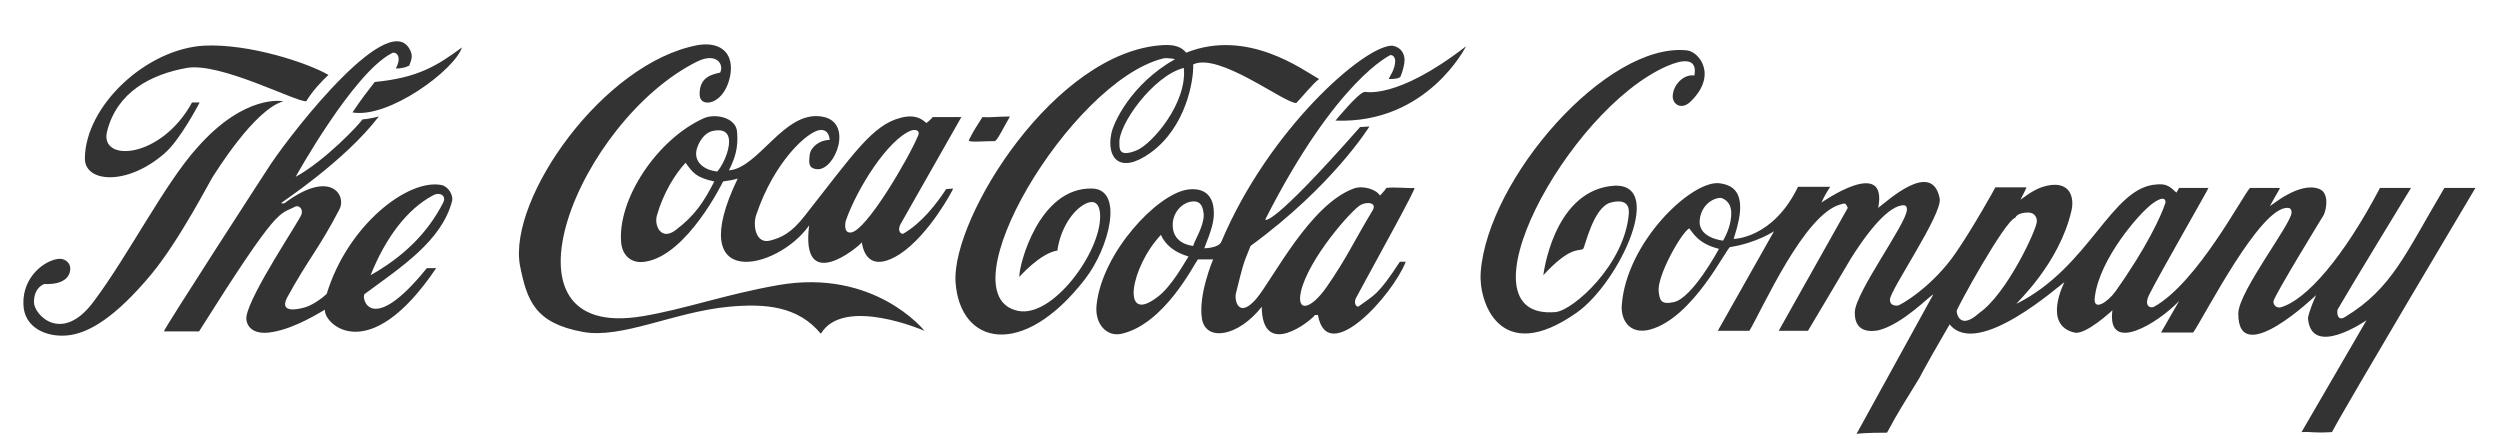 <?xml version="1.0" encoding="utf-8"?>
<!-- Generator: Adobe Illustrator 23.0.1, SVG Export Plug-In . SVG Version: 6.00 Build 0)  -->
<svg version="1.1" id="Layer_1" xmlns="http://www.w3.org/2000/svg" xmlns:xlink="http://www.w3.org/1999/xlink" x="0px" y="0px"
	 viewBox="0 0 427 75" style="enable-background:new 0 0 427 75;" xml:space="preserve">
<style type="text/css">
	.st0{fill-rule:evenodd;clip-rule:evenodd;fill:#333333;}
</style>
<title>Group 6</title>
<desc>Created with Sketch.</desc>
<g id="Primer_plano">
	<g>
		<path class="st0" d="M34.8,7.8c7.8-0.4,17.9,3,21.3,5c-1.1,1-2.7,2.7-3.8,4.5c-1.8,0.1-14.7-6.7-20.4-5.7
			c-6.1,1.1-11.9,4.1-13.6,10.8c-1.4,5.4,9.2,4.8,14.5-4.9h1.3c0,0-3.3,6.4-6,8.7c-6.4,5.6-13.7,5-13.6,0.8
			C14.6,18.1,24.9,8.4,34.8,7.8z M48.4,17.3c-5,1.4-11.7,12.4-12,12.8c-0.5,0.7-5.7,10.9-10.6,16.8C19.7,54.2,15.1,57,11.4,57.3
			C7.8,57.6,4.1,55.9,4,52c-0.2-4.8,3.8-7.7,6.2-7.8c1,0,1.9,0.8,1.8,1.8c-0.2,2.9-4.4,2.5-4.4,2.5S5.8,49,5.8,51.6
			c0,2.2,4.8,7.2,10.2-0.1c6-8,12.1-20.1,17.7-26.3C41.9,15.9,48.4,17.3,48.4,17.3z M73.9,33.4c1.2-0.7,2.4,0,1.8,1.2
			C73,39.9,68.8,43.9,63.3,47C65.9,40.5,69.6,35.7,73.9,33.4z M61.9,20.4c0,0,1.3-0.1,2.8-0.5C58.8,27.6,48,34.6,48,34.7
			c0,0,0.5,0.1,0.6,0c7.9-5.9,10.6-1.3,9.4,1c-3.4,6.6-5.4,8.6-9,15.2c-0.6,1.2-0.6,2.5,2.7,1.7c1.4-0.3,3-1.4,4.1-2.4
			c3.6-11.8,13.9-19.7,19.6-18.6c1.1,0.2,2.1,1.7,1.8,2.8c-1.8,6.8-8.8,11.3-14.9,15.8c-0.7,0.5,0.9,7.6,10.6-4.4h1.6
			c-11.6,17.2-19.3,9.4-19,7.1c-0.8,0.4-4.9,3.1-8.9,3.8c-3.7,0.7-4.7-1.3-4.5-2.7c0.7-4,9-16.2,9.4-17.4c0.3-1-0.5-1.6-1.1-1.3
			c-2.8,1.5-2.6-0.6-16.4,21.3h-6c-0.1-0.3,17.4-27.3,18.2-28.5c4-6,20.8-27.4,24-19.2c0.2,0.6,0.2,1.1-0.3,2.3c0,0-0.8,0.5-2.3,0.5
			c1.2-2.2-0.1-3-0.7-2.6c-6.6,3.4-16.4,21.1-16.4,21.1C55.6,27.4,61.4,21.2,61.9,20.4z M64,14c-1.7,2.2-2.1,2.7-3.8,5.2
			c6.2,1.1,17.5-7.3,18.7-11.1C74.7,11.2,71.4,13.3,64,14z"/>
		<path class="st0" d="M119.2,7.7c3.6-0.6,6,1.1,5.6,4.7c-0.7,5.4-5.2,6.3-5.3,3.8c-0.1-3.1,2.2-3.5,3.5-3.8
			c0.7-1.4-0.6-3.5-3.9-1.9c-20.2,10-35.8,48-9.3,43.5c7.2-1.2,14-3.7,23.1-5.3c16.5-2.9,25,7.8,25,7.8s-13.8-6-17.7,0.5
			c-3.9-4.7-9.4-5.2-15.8-4.6c-9.3,0.9-18.2,5.5-24.8,4.3c-8.3-1.5-9.6-5.4-10.8-11.4C86.8,33.9,103,10.7,119.2,7.7z M198.7,7.7
			c1.9-0.1,3.1,0.3,3.9,1.3c10.5-4.2,20,3,22.7,4.5c-1,0.7-3,3.2-3.9,4.1c-2.1,0-13.2-8.7-17.6-6.6c0.1,2.7-1.2,10.7-7.3,15.1
			c-5.3,3.8-7.5,0.8-6.7-3.2c0.3-1.8,3.3-8.5,10.9-12.8c0,0-1.4-0.3-2.1-0.1c-15.8,4-37.5,40.5-24.7,43.1c5.9,1.2,14.1-10,14-16.2
			c0-0.9-0.2-3.2-2.5-2.1c-2.2,1.1-4.3,4.3-4.8,8c-2.9,0.4-6.5,4.5-6.5,4.5c-0.1-1.9,3.3-15.3,12.4-15.1c5.5,0.1,3,10.1-1.2,15.5
			c-10.6,13.7-21.4,11.3-22.1,0.4C162.6,37.1,180.2,8.7,198.7,7.7z M202.2,11.6c0.6,6-5.4,13-8.1,14.1c-3,1.2-2.9-0.3-2.9-1.2
			C190.9,21.4,197,12.9,202.2,11.6z M120.2,20.2c2-0.9,5.6-0.1,5.7,2.4c0.2,2.6-0.3,4.3-1.4,6.5c5.1-0.4,9.4-10.2,15.8-9.2
			c5.6,0.8,2.4,9.2-0.7,9c-1.7-0.1-1.4-1.4-1.3-2.5c0.2-1.3,1.7-2.5,3.4-2.5c0-0.4-0.2-1.8-1.6-1.7c-2.2,0.2-7.9,5.5-10.9,14.4
			c-0.7,1.9-0.1,5.1,2.3,4.5c1.9-0.5,3.6-1.2,6-4.3c8.2-10.4,11.5-15.5,16.4-16.7c3-0.8,4.2,0.9,4.3,0.9s0.8-0.6,1.1-1h4.9
			c-0.5,0.9-6.3,11.1-10.4,18.3c-0.6,1.1,0.1,1.8,0.5,1.6c3.1-1.8,5.6-5,7.3-7.6l1.2-0.1c0,0.2-4.1,7.9-9.1,11.2
			c-4.4,2.8-6.1,0.7-6.5-2c-0.6,0.8-10.5,9-9-2.9c-5.3,7.6-21.6,11.5-12.2-8c-1.4,0.4-1.5,0.3-2.5,0.5c0,0-6.1,12.6-13.3,13.7
			c-2.5,0.4-3.9-1.2-4.1-3.2C105.4,34.1,112.2,23.8,120.2,20.2z M167.8,20c1.6,0.1,2.2-0.1,4.7-0.1c-1,1.7-2.2,4.2-2.6,4.2
			c-2.1,0-4.7,0.3-4.4-0.2C166.3,22.3,166.6,21.9,167.8,20z M121.6,22.4c5-1.2,2.4,5.3,0.9,6.9c-1.9-0.2-3.7-1.3-3.6-3.2
			C118.9,25.3,119.8,22.9,121.6,22.4z M155.6,22.3c0.5-0.2,1.7-0.2,1.2,0.9c-1.8,4.2-8.8,16.1-11.4,16.5c-1.3,0.2-1.1-1.5-0.9-2.1
			C146.4,32.2,151.6,23.9,155.6,22.3z M122,31c-1.8,3.5-3.3,5.8-6.6,8.3c-2.5,1.9-3.7-0.8-3.2-2.5c1.1-3.9,3.2-7.2,4.9-9
			C118.4,29.6,118.9,30.3,122,31z M203.9,35.1h0.3H203.9z M203.9,34.4c1.3,0,1.6,1.1,1.7,2.3c0,2-1.6,4.4-1.8,5.3
			c0,0-3.4-0.2-3.5-3.4C200.2,36.3,202,34.4,203.9,34.4z M232.4,35c1.1-0.6,2.9-0.4,2,1c-3.3,5.5-4.4,8.1-7.8,13
			c-2.7,3.9-5.2,4.4-4.4,0.8C223.5,44.2,230.8,35.9,232.4,35z M198.3,40.1c0,0,0.8,2.6,4.7,3.7c-0.7,1.1-3,5.3-5.4,7
			C191.4,55.5,193.1,45.6,198.3,40.1z M250.4,7.9c0,0-6.6,13.3-22.3,12.7c0,0,4-4.9,5-4.9C233.1,15.6,238.4,17.2,250.4,7.9z
			 M237.2,13.5c0-0.2,1.1-1.6,1.1-3.1c0-0.5-0.3-1-0.8-1c0,0-9.2,4.1-21.4,28.1c0,0,0.7,1.8,16.2-15.8l1.6-0.1
			c0,0-6.2,10.1-20.3,20.4c-1.4,3.4-1.3,3.3-2.5,8.1c-0.3,1.1,0.4,4.5,3.5,0.9c2.9-3.5,9.1-16,16.6-18.8c1.7-0.6,3.9,0.2,4.5,1.2
			c0,0,0.7-0.7,1.1-1.3c1.5-0.2,3.7,0.1,4.8,0c0.1,0.4-5.5,10.5-10,18.8c-0.5,1,0.2,1.7,0.5,1.4c2.7-2,3.2-1.8,7-7.6c0,0,0,0,1,0
			c-2.2,5.7-13.4,18.1-15,9.1h-0.5c-0.6,0.9-9,7.7-9.1-1.4c-4,5.1-9.5,6-10.2,2.1c-0.7-4.1,1.9-10.2,1.9-10.2h-2.6
			c-0.7,0.9-5.7,11-13,12.7c-2.5,0.6-4.7-1.6-4.3-5c1-8.9,10.2-18.7,15.4-19.6c2.5-0.4,4.9,0.5,4.6,4.7c-0.2,2.1-1.4,4.6-1.6,5.3
			c0,0,2.4,0,2.9-1.1c8.1-19.2,24.3-33.4,29.1-33.5c0.3,0,2.1,0.3,2.2,2.4c0,0.8-0.3,1.9-0.7,2.9C238.9,13.4,238.4,13.5,237.2,13.5z
			"/>
		<path class="st0" d="M288.1,8.6c2.1,0.2,5.3,4.2,0.7,8.7c-1.6,1.6-3.1,0.5-3.1-0.8c0-2,1.9-3.9,3.7-3.6c0.6-3.2-2.2-2.7-4.7-1.6
			c-17.1,7.5-36.3,43.5-19,42c3-0.3,11.8-8.1,12.5-16.8c0.1-1.3-0.4-2.6-3.1-1.9c-3,0.8-4.4,7.7-4.7,7.9c-0.7,0.5-2.1-0.6-6.8,4.5
			c0,0,1.6-13.8,11.3-15.2c10.1-1.5,1.7,16.5-5.6,21.6c-13.2,9.3-16.8-2-16.4-6.9C254.1,30.5,274.4,7.2,288.1,8.6z M340.8,32h5.3
			c0,0.2-1,2.1-1,2.1c1.7-1.2,3-2.2,5.2-2.5c3.4-0.4,4,2.3,3.5,4.4c-2.1,9.1-9.4,15.7-9.4,15.9c12.6-6.3,16.2-20,24-20.4
			c1.3-0.1,2,0.1,3.1,1.2c0.4,0.3,0.1,0.3,0.7-0.6h5c0,0.2-8.3,14.6-10.1,18.2c-1,2,0.2,2.4,0.8,2.1c7.4-4.1,15.2-19.1,16.4-20.3
			h5.1c0,0.2-0.4,0.7-1.7,3.1c0.3-0.1,5.1-4.3,8.5-2.9c1.6,0.7,1.2,3.3,0.7,4.4c0,0-8.6,14-8.6,14.8s0.7,1.1,1.2,1
			c4.4-1.2,10.8-8.6,17-20.4h5.3c0,0-10.5,17.2-12.5,20.7c-0.2,0.3-0.2,2.3,1.3,1.3c8-4.9,10.2-10.7,16.9-22h5.3
			c0,0-22.2,37.3-24.5,41.7c-3.4,0.2-3.2-0.1-5.2,0l11.1-19.1c0,0-9.5,6.6-10-0.4c0,0,0.2-1.3,1.4-3.9c0,0-13.4,12.9-13.3,3.1
			c0.1-3.8,9.1-15.3,9.1-17.2c0-0.5-0.2-0.8-0.7-0.8c-4.7-0.1-13.9,18-16.1,21.3c-0.8,0-5.5,0-5.5,0l3.1-5.4
			c-3.6,3.8-12.4,9.2-11.4,1.6c0,0-4.6,4.3-6.5,3.8c-5.5-1.3-1.7-8.6-1.7-8.6c-0.5,0.2-14.8,13.2-19.6,7.2c-5.2,8.9-5,9-5.5,9.7
			c-4.9,7.9-3.8,6.4-5.2,8.8c-0.8,0-3.7,0-5.2,0.2l13.1-23.8c-0.5,0.1-5.1,5-9.3,6.1c-0.6,0.1-4.2,0.9-4.1-3.1
			c0.1-3.4,8.9-15.2,8.9-17.5c0-0.5-0.1-1-1.4-0.6c-1.2,0.4-3.8,2-8.2,9c-1.2,2-5.6,9.5-7.3,12.3h-5l11.8-21
			c-0.4-0.9-0.5-0.8-1.2-0.6c-6.2,1.6-13.3,17.7-15.6,21.6h-5.4c2.3-4.1,9.6-17,9.6-17s-3,2-7.5,2.7c-0.6,0.1-6.3,12.1-13.7,14.1
			c-3.5,0.9-5-1.7-4.8-4.2c0.8-10.8,12-21.4,16.7-20.8c2.3,0.3,3.7,1.5,3.5,4.7c-0.1,1.9-1.1,4.8-1.1,4.8s6.7,0,11-8.9
			c7,0,0.8,0,5.5,0c0,0-1,1.5-1.5,2.7c0,0,11.4-8,9.7,0.9c1.5-1.1,9.2-8.3,10.5-1.6c0.5,2.7-8.6,15.8-8.5,17.3c0,1,0.9,1,1.3,1
			s6-3.2,10-9.1C336.8,39.2,340.8,32.1,340.8,32z M293.9,33.8c0.1,0,1.8,0.4,1.8,2.6c0,1.7-0.6,3.3-1.4,4.7c0,0-4.2-0.4-4-3.4
			C290.5,35.1,292.5,33.8,293.9,33.8z M367.6,34.8c2.3-1.7,2.4-0.4,2.2,0c-0.7,2.1-3.1,7.4-8.5,15c-1.2,1.7-3.9,3.6-3.5,0.9
			C358.6,44.2,365.4,36.4,367.6,34.8z M346.4,36.3c1,0,1.5,0.7,1.5,1.5c0,1.3-5.1,12.4-9.9,15.7c-3.1,2.8-3.8,0.3-3.8-0.4
			c0-0.4,8.2-15.4,10-15.9C344.5,36.5,345.6,36.3,346.4,36.3z M288.5,39c0.6,0.6,1.4,2.6,5.1,3.5c0,0-4.5,8.4-7.7,9.1
			c-2.3,0.5-2.4-0.4-2.6-1.8C283,47.2,287,40,288.5,39z"/>
	</g>
</g>
</svg>
